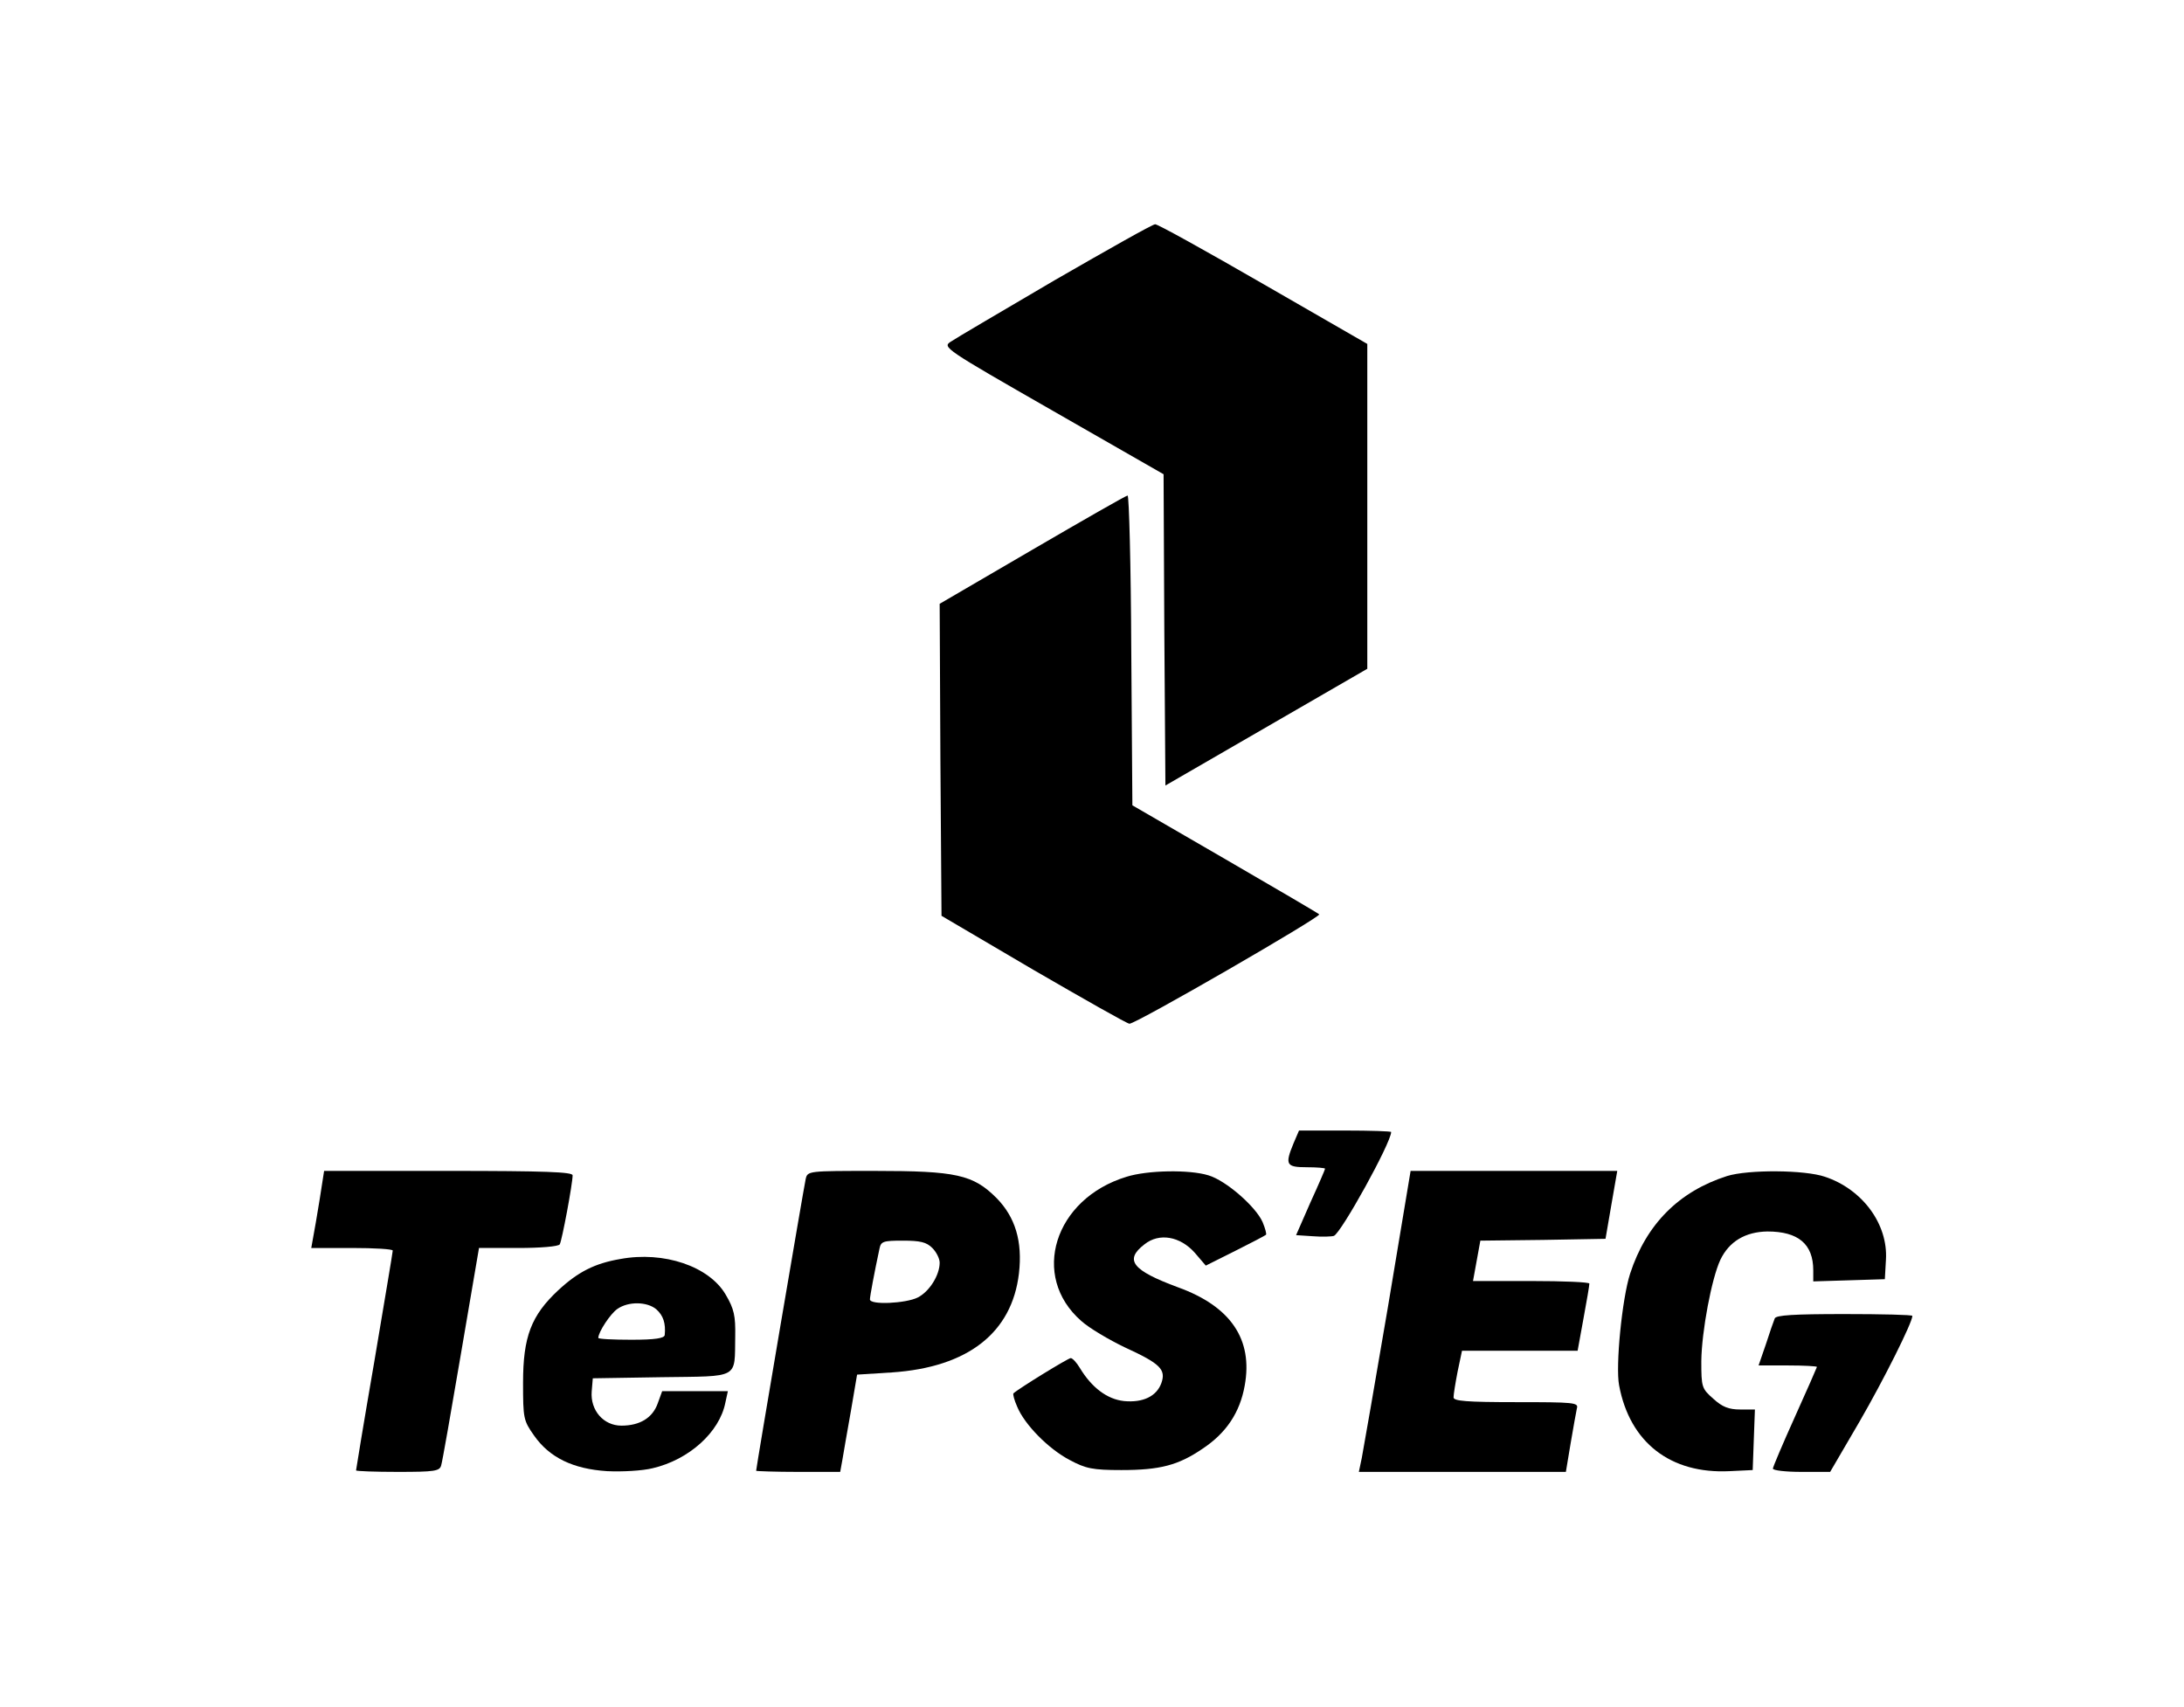 <?xml version="1.0" standalone="no"?>
<!DOCTYPE svg PUBLIC "-//W3C//DTD SVG 20010904//EN"
 "http://www.w3.org/TR/2001/REC-SVG-20010904/DTD/svg10.dtd">
<svg version="1.0" xmlns="http://www.w3.org/2000/svg"
 width="595pt" height="465pt" viewBox="0 0 595 465"
 preserveAspectRatio="xMidYMid meet">

<g transform="translate(0,465) scale(0.1,-0.1)"
fill="#000000" stroke="none">
<path d="M2874 3887 c-143 -84 -271 -159 -284 -168 -23 -15 -17 -19 278 -188
l302 -173 2 -424 3 -424 275 159 275 159 0 442 0 443 -283 163 c-156 90 -289
164 -295 163 -7 0 -129 -69 -273 -152z"/>
<path d="M2812 3152 l-252 -147 2 -425 3 -425 250 -147 c138 -80 256 -147 262
-147 17 -1 524 292 517 298 -3 3 -119 71 -257 151 l-252 146 -3 422 c-1 232
-6 422 -10 422 -4 0 -121 -67 -260 -148z"/>
<path d="M3524 1535 c-24 -58 -20 -65 36 -65 28 0 50 -2 50 -4 0 -2 -18 -44
-40 -92 l-39 -89 46 -3 c25 -2 51 -1 57 1 20 8 156 254 156 283 0 2 -56 4
-126 4 l-125 0 -15 -35z"/>
<path d="M871 1383 c-7 -43 -15 -90 -18 -105 l-5 -28 111 0 c61 0 111 -3 111
-7 0 -5 -23 -140 -50 -301 -28 -162 -50 -296 -50 -298 0 -2 51 -4 114 -4 100
0 114 2 118 18 3 9 27 146 54 305 l49 287 107 0 c59 0 110 4 113 10 6 10 35
165 35 188 0 9 -74 12 -338 12 l-339 0 -12 -77z"/>
<path d="M2195 1438 c-5 -22 -135 -787 -135 -795 0 -1 52 -3 115 -3 l114 0 6
33 c3 17 13 77 23 132 l17 100 95 6 c207 14 327 108 346 270 10 87 -10 153
-61 205 -64 64 -110 74 -332 74 -181 0 -183 0 -188 -22z m345 -188 c11 -11 20
-29 20 -40 0 -34 -28 -79 -60 -95 -32 -16 -130 -21 -130 -5 0 8 12 73 26 138
4 20 10 22 64 22 47 0 64 -4 80 -20z"/>
<path d="M3069 1444 c-197 -60 -263 -271 -123 -393 21 -19 75 -51 119 -72 96
-44 112 -60 99 -97 -13 -36 -50 -54 -102 -49 -46 5 -88 37 -120 90 -9 15 -20
27 -25 27 -7 0 -142 -83 -156 -96 -2 -2 2 -18 10 -36 20 -49 86 -116 144 -146
43 -23 62 -27 140 -27 105 0 155 13 221 58 65 43 102 99 115 172 23 126 -38
216 -182 268 -124 46 -147 74 -91 117 40 32 97 22 137 -23 l30 -35 80 40 c44
22 82 42 84 44 2 2 -2 17 -9 34 -18 42 -100 114 -148 128 -52 16 -166 14 -223
-4z"/>
<path d="M3781 1088 c-35 -205 -67 -390 -71 -410 l-8 -38 282 0 282 0 13 78
c7 42 15 85 17 95 5 16 -8 17 -165 17 -136 0 -171 3 -171 13 0 8 5 39 11 70
l12 57 157 0 158 0 16 88 c9 48 16 90 16 95 0 4 -71 7 -158 7 l-159 0 10 55
10 55 171 2 170 3 16 93 16 92 -281 0 -282 0 -62 -372z"/>
<path d="M4705 1446 c-131 -42 -220 -131 -264 -266 -22 -68 -40 -252 -30 -304
29 -156 140 -242 301 -234 l63 3 3 83 3 82 -40 0 c-31 0 -49 7 -73 29 -32 28
-33 32 -33 103 1 81 28 225 52 276 24 50 68 76 128 77 84 0 125 -34 125 -106
l0 -30 98 3 97 3 3 53 c6 97 -64 192 -166 226 -55 19 -209 20 -267 2z"/>
<path d="M1690 1220 c-70 -12 -115 -35 -169 -85 -74 -69 -96 -127 -96 -252 0
-97 1 -103 30 -144 42 -60 106 -91 199 -97 41 -2 96 1 124 8 99 23 182 98 198
178 l7 32 -90 0 -89 0 -12 -33 c-14 -40 -49 -61 -99 -61 -49 0 -85 42 -81 93
l3 36 187 3 c215 3 199 -6 201 111 1 56 -3 75 -26 114 -45 77 -168 119 -287
97z m98 -137 c19 -17 26 -38 23 -70 -1 -9 -26 -13 -91 -13 -49 0 -90 2 -90 5
0 16 33 66 52 79 30 21 81 20 106 -1z"/>
<path d="M4835 1058 c-3 -7 -14 -39 -24 -70 l-20 -58 80 0 c43 0 79 -2 79 -4
0 -1 -27 -63 -60 -136 -33 -73 -60 -137 -60 -141 0 -5 35 -9 78 -9 l78 0 80
137 c66 114 144 270 144 288 0 3 -83 5 -185 5 -139 0 -187 -3 -190 -12z"/>
</g>
</svg>

